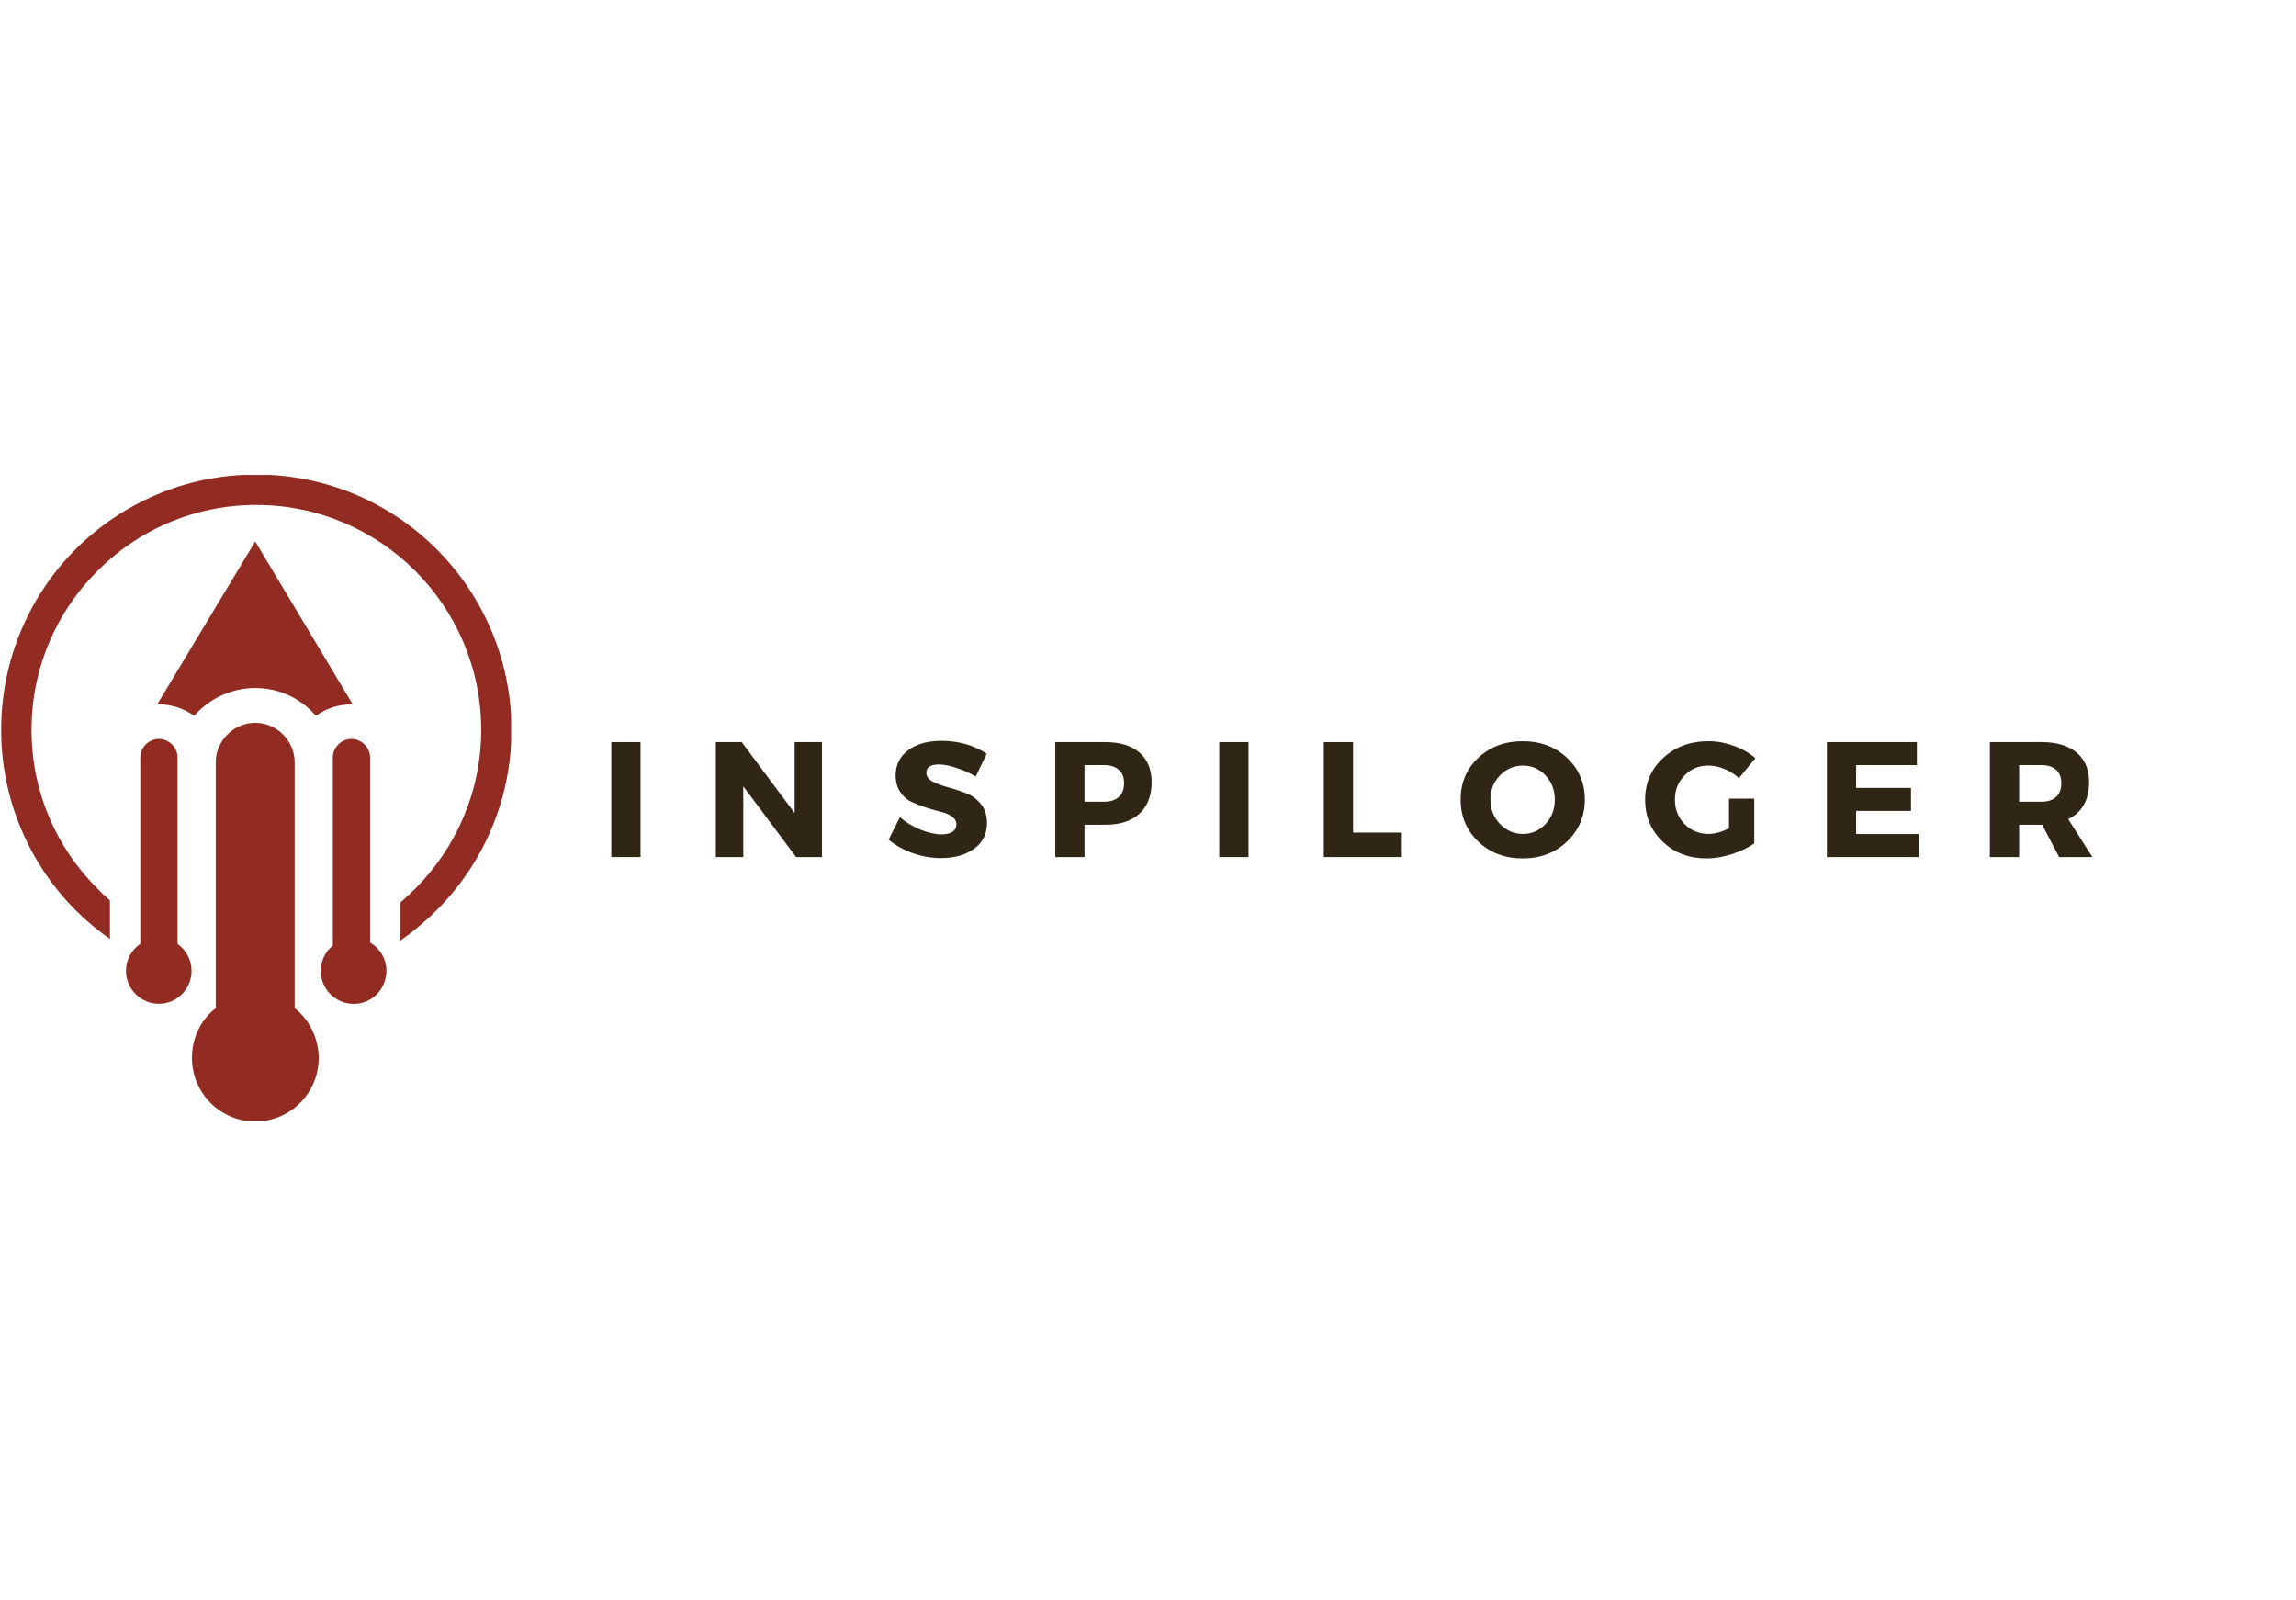 <svg xmlns="http://www.w3.org/2000/svg" xmlns:xlink="http://www.w3.org/1999/xlink" width="422" zoomAndPan="magnify" viewBox="0 0 316.5 220.5" height="294" preserveAspectRatio="xMidYMid meet" version="1.0"><defs><g/><clipPath id="ad68bbb85f"><path d="M 0.109 65.461 L 70.449 65.461 L 70.449 154.457 L 0.109 154.457 Z M 0.109 65.461 " clip-rule="nonzero"/></clipPath></defs><g clip-path="url(#ad68bbb85f)"><path fill="#922b21" d="M 24.465 130.086 C 25.641 130.941 26.406 132.297 26.406 133.812 C 26.406 136.324 24.375 138.359 21.914 138.359 C 19.398 138.359 17.367 136.324 17.367 133.812 C 17.367 132.277 18.133 130.922 19.344 130.086 L 19.344 104.426 C 19.344 103.035 20.469 101.855 21.914 101.855 C 23.305 101.855 24.48 103.035 24.48 104.426 L 24.48 130.086 Z M 51.016 129.906 C 52.371 130.707 53.262 132.152 53.262 133.828 C 53.262 136.344 51.227 138.375 48.77 138.375 C 46.254 138.375 44.219 136.344 44.219 133.828 C 44.219 132.438 44.844 131.172 45.879 130.316 L 45.879 104.426 C 45.879 103.035 47.004 101.855 48.445 101.855 C 49.836 101.855 51.016 103.035 51.016 104.426 Z M 35.305 65.41 C 45.023 65.41 53.852 69.332 60.199 75.715 C 66.547 82.062 70.504 90.891 70.504 100.609 C 70.504 110.289 66.547 119.102 60.199 125.449 C 58.664 126.98 57.008 128.371 55.203 129.637 L 55.203 124.379 C 55.883 123.789 56.559 123.164 57.238 122.488 C 62.82 116.906 66.332 109.168 66.332 100.609 C 66.332 92.012 62.82 84.273 57.238 78.691 C 51.621 73.074 43.863 69.598 35.324 69.598 C 26.781 69.598 19.023 73.059 13.441 78.691 C 7.824 84.273 4.348 92.012 4.348 100.609 C 4.348 109.168 7.809 116.906 13.441 122.488 C 13.977 123.074 14.566 123.609 15.156 124.109 L 15.156 129.426 C 13.496 128.246 11.91 126.945 10.43 125.465 C 4.082 119.102 0.16 110.273 0.16 100.609 C 0.16 90.891 4.082 82.062 10.41 75.715 C 16.812 69.332 25.586 65.41 35.305 65.41 Z M 40.617 138.945 L 40.617 105.066 C 40.617 102.09 38.141 99.629 35.18 99.629 C 32.219 99.629 29.742 102.105 29.742 105.066 L 29.742 138.965 C 27.707 140.535 26.461 143.012 26.461 145.812 C 26.461 150.68 30.383 154.586 35.199 154.586 C 40.012 154.586 43.934 150.66 43.934 145.812 C 43.898 142.996 42.598 140.535 40.617 138.945 Z M 26.762 98.664 C 28.832 96.328 31.844 94.832 35.18 94.832 C 38.516 94.832 41.527 96.312 43.543 98.664 C 44.934 97.664 46.609 97.094 48.445 97.094 C 48.5 97.094 48.59 97.094 48.625 97.094 L 35.18 74.629 L 21.68 97.078 C 21.77 97.078 21.824 97.078 21.914 97.078 C 23.695 97.094 25.406 97.684 26.762 98.664 Z M 26.762 98.664 " fill-opacity="1" fill-rule="nonzero"/></g><g fill="#302616" fill-opacity="1"><g transform="translate(82.687, 118.132)"><g><path d="M 5.609 0 L 1.578 0 L 1.578 -15.844 L 5.609 -15.844 Z M 5.609 0 "/></g></g></g><g fill="#302616" fill-opacity="1"><g transform="translate(97.1, 118.132)"><g><path d="M 16.203 0 L 12.641 0 L 5.359 -9.75 L 5.359 0 L 1.578 0 L 1.578 -15.844 L 5.141 -15.844 L 12.438 -6.062 L 12.438 -15.844 L 16.203 -15.844 Z M 16.203 0 "/></g></g></g><g fill="#302616" fill-opacity="1"><g transform="translate(122.102, 118.132)"><g><path d="M 7.672 -16.016 C 10.035 -16.016 12.117 -15.426 13.922 -14.25 L 12.406 -11.109 C 11.57 -11.586 10.676 -11.984 9.719 -12.297 C 8.77 -12.609 7.973 -12.766 7.328 -12.766 C 6.172 -12.766 5.594 -12.379 5.594 -11.609 C 5.594 -11.109 5.879 -10.707 6.453 -10.406 C 7.023 -10.102 7.723 -9.844 8.547 -9.625 C 9.367 -9.406 10.188 -9.141 11 -8.828 C 11.82 -8.523 12.52 -8.023 13.094 -7.328 C 13.664 -6.641 13.953 -5.766 13.953 -4.703 C 13.953 -3.18 13.359 -1.992 12.172 -1.141 C 10.984 -0.285 9.469 0.141 7.625 0.141 C 6.312 0.141 5.016 -0.082 3.734 -0.531 C 2.453 -0.988 1.336 -1.609 0.391 -2.391 L 1.953 -5.5 C 2.742 -4.801 3.68 -4.227 4.766 -3.781 C 5.859 -3.344 6.828 -3.125 7.672 -3.125 C 8.316 -3.125 8.82 -3.238 9.188 -3.469 C 9.551 -3.707 9.734 -4.051 9.734 -4.5 C 9.734 -4.938 9.523 -5.301 9.109 -5.594 C 8.691 -5.895 8.172 -6.113 7.547 -6.25 C 6.93 -6.395 6.258 -6.586 5.531 -6.828 C 4.812 -7.066 4.145 -7.328 3.531 -7.609 C 2.914 -7.898 2.398 -8.359 1.984 -8.984 C 1.566 -9.617 1.359 -10.375 1.359 -11.25 C 1.359 -12.695 1.93 -13.852 3.078 -14.719 C 4.234 -15.582 5.766 -16.016 7.672 -16.016 Z M 7.672 -16.016 "/></g></g></g><g fill="#302616" fill-opacity="1"><g transform="translate(143.891, 118.132)"><g><path d="M 1.578 -15.844 L 8.484 -15.844 C 10.504 -15.844 12.07 -15.363 13.188 -14.406 C 14.301 -13.445 14.859 -12.082 14.859 -10.312 C 14.859 -8.457 14.301 -7.016 13.188 -5.984 C 12.07 -4.961 10.504 -4.453 8.484 -4.453 L 5.609 -4.453 L 5.609 0 L 1.578 0 Z M 5.609 -12.672 L 5.609 -7.625 L 8.281 -7.625 C 9.164 -7.625 9.848 -7.844 10.328 -8.281 C 10.816 -8.719 11.062 -9.352 11.062 -10.188 C 11.062 -11 10.816 -11.613 10.328 -12.031 C 9.848 -12.457 9.164 -12.672 8.281 -12.672 Z M 5.609 -12.672 "/></g></g></g><g fill="#302616" fill-opacity="1"><g transform="translate(166.495, 118.132)"><g><path d="M 5.609 0 L 1.578 0 L 1.578 -15.844 L 5.609 -15.844 Z M 5.609 0 "/></g></g></g><g fill="#302616" fill-opacity="1"><g transform="translate(180.908, 118.132)"><g><path d="M 5.609 -3.375 L 12.328 -3.375 L 12.328 0 L 1.578 0 L 1.578 -15.844 L 5.609 -15.844 Z M 5.609 -3.375 "/></g></g></g><g fill="#302616" fill-opacity="1"><g transform="translate(200.796, 118.132)"><g><path d="M 9.094 -15.969 C 11.551 -15.969 13.594 -15.203 15.219 -13.672 C 16.852 -12.141 17.672 -10.227 17.672 -7.938 C 17.672 -5.633 16.852 -3.703 15.219 -2.141 C 13.582 -0.586 11.539 0.188 9.094 0.188 C 6.656 0.188 4.617 -0.582 2.984 -2.125 C 1.359 -3.676 0.547 -5.613 0.547 -7.938 C 0.547 -10.25 1.359 -12.164 2.984 -13.688 C 4.617 -15.207 6.656 -15.969 9.094 -15.969 Z M 9.141 -12.609 C 7.898 -12.609 6.844 -12.156 5.969 -11.25 C 5.094 -10.352 4.656 -9.238 4.656 -7.906 C 4.656 -6.582 5.098 -5.461 5.984 -4.547 C 6.867 -3.641 7.922 -3.188 9.141 -3.188 C 10.359 -3.188 11.395 -3.641 12.25 -4.547 C 13.102 -5.461 13.531 -6.582 13.531 -7.906 C 13.531 -9.238 13.102 -10.352 12.25 -11.25 C 11.395 -12.156 10.359 -12.609 9.141 -12.609 Z M 9.141 -12.609 "/></g></g></g><g fill="#302616" fill-opacity="1"><g transform="translate(226.228, 118.132)"><g><path d="M 12.109 -8.047 L 15.594 -8.047 L 15.594 -1.875 C 14.727 -1.27 13.688 -0.773 12.469 -0.391 C 11.258 -0.004 10.102 0.188 9 0.188 C 6.594 0.188 4.582 -0.582 2.969 -2.125 C 1.352 -3.676 0.547 -5.609 0.547 -7.922 C 0.547 -10.211 1.375 -12.125 3.031 -13.656 C 4.688 -15.195 6.77 -15.969 9.281 -15.969 C 10.457 -15.969 11.625 -15.754 12.781 -15.328 C 13.945 -14.91 14.938 -14.344 15.75 -13.625 L 13.484 -10.875 C 12.91 -11.406 12.242 -11.828 11.484 -12.141 C 10.734 -12.453 9.988 -12.609 9.25 -12.609 C 7.957 -12.609 6.867 -12.156 5.984 -11.25 C 5.098 -10.352 4.656 -9.242 4.656 -7.922 C 4.656 -6.578 5.098 -5.453 5.984 -4.547 C 6.879 -3.641 7.984 -3.188 9.297 -3.188 C 10.141 -3.188 11.078 -3.441 12.109 -3.953 Z M 12.109 -8.047 "/></g></g></g><g fill="#302616" fill-opacity="1"><g transform="translate(250.257, 118.132)"><g><path d="M 13.984 -12.672 L 5.609 -12.672 L 5.609 -9.531 L 13.172 -9.531 L 13.172 -6.359 L 5.609 -6.359 L 5.609 -3.172 L 14.234 -3.172 L 14.234 0 L 1.578 0 L 1.578 -15.844 L 13.984 -15.844 Z M 13.984 -12.672 "/></g></g></g><g fill="#302616" fill-opacity="1"><g transform="translate(272.725, 118.132)"><g><path d="M 11.125 0 L 8.781 -4.453 L 5.609 -4.453 L 5.609 0 L 1.578 0 L 1.578 -15.844 L 8.672 -15.844 C 10.766 -15.844 12.383 -15.363 13.531 -14.406 C 14.676 -13.445 15.25 -12.082 15.25 -10.312 C 15.25 -7.875 14.289 -6.176 12.375 -5.219 L 15.703 0 Z M 5.609 -7.625 L 8.672 -7.625 C 9.547 -7.625 10.223 -7.844 10.703 -8.281 C 11.18 -8.719 11.422 -9.352 11.422 -10.188 C 11.422 -11 11.18 -11.613 10.703 -12.031 C 10.223 -12.457 9.547 -12.672 8.672 -12.672 L 5.609 -12.672 Z M 5.609 -7.625 "/></g></g></g></svg>